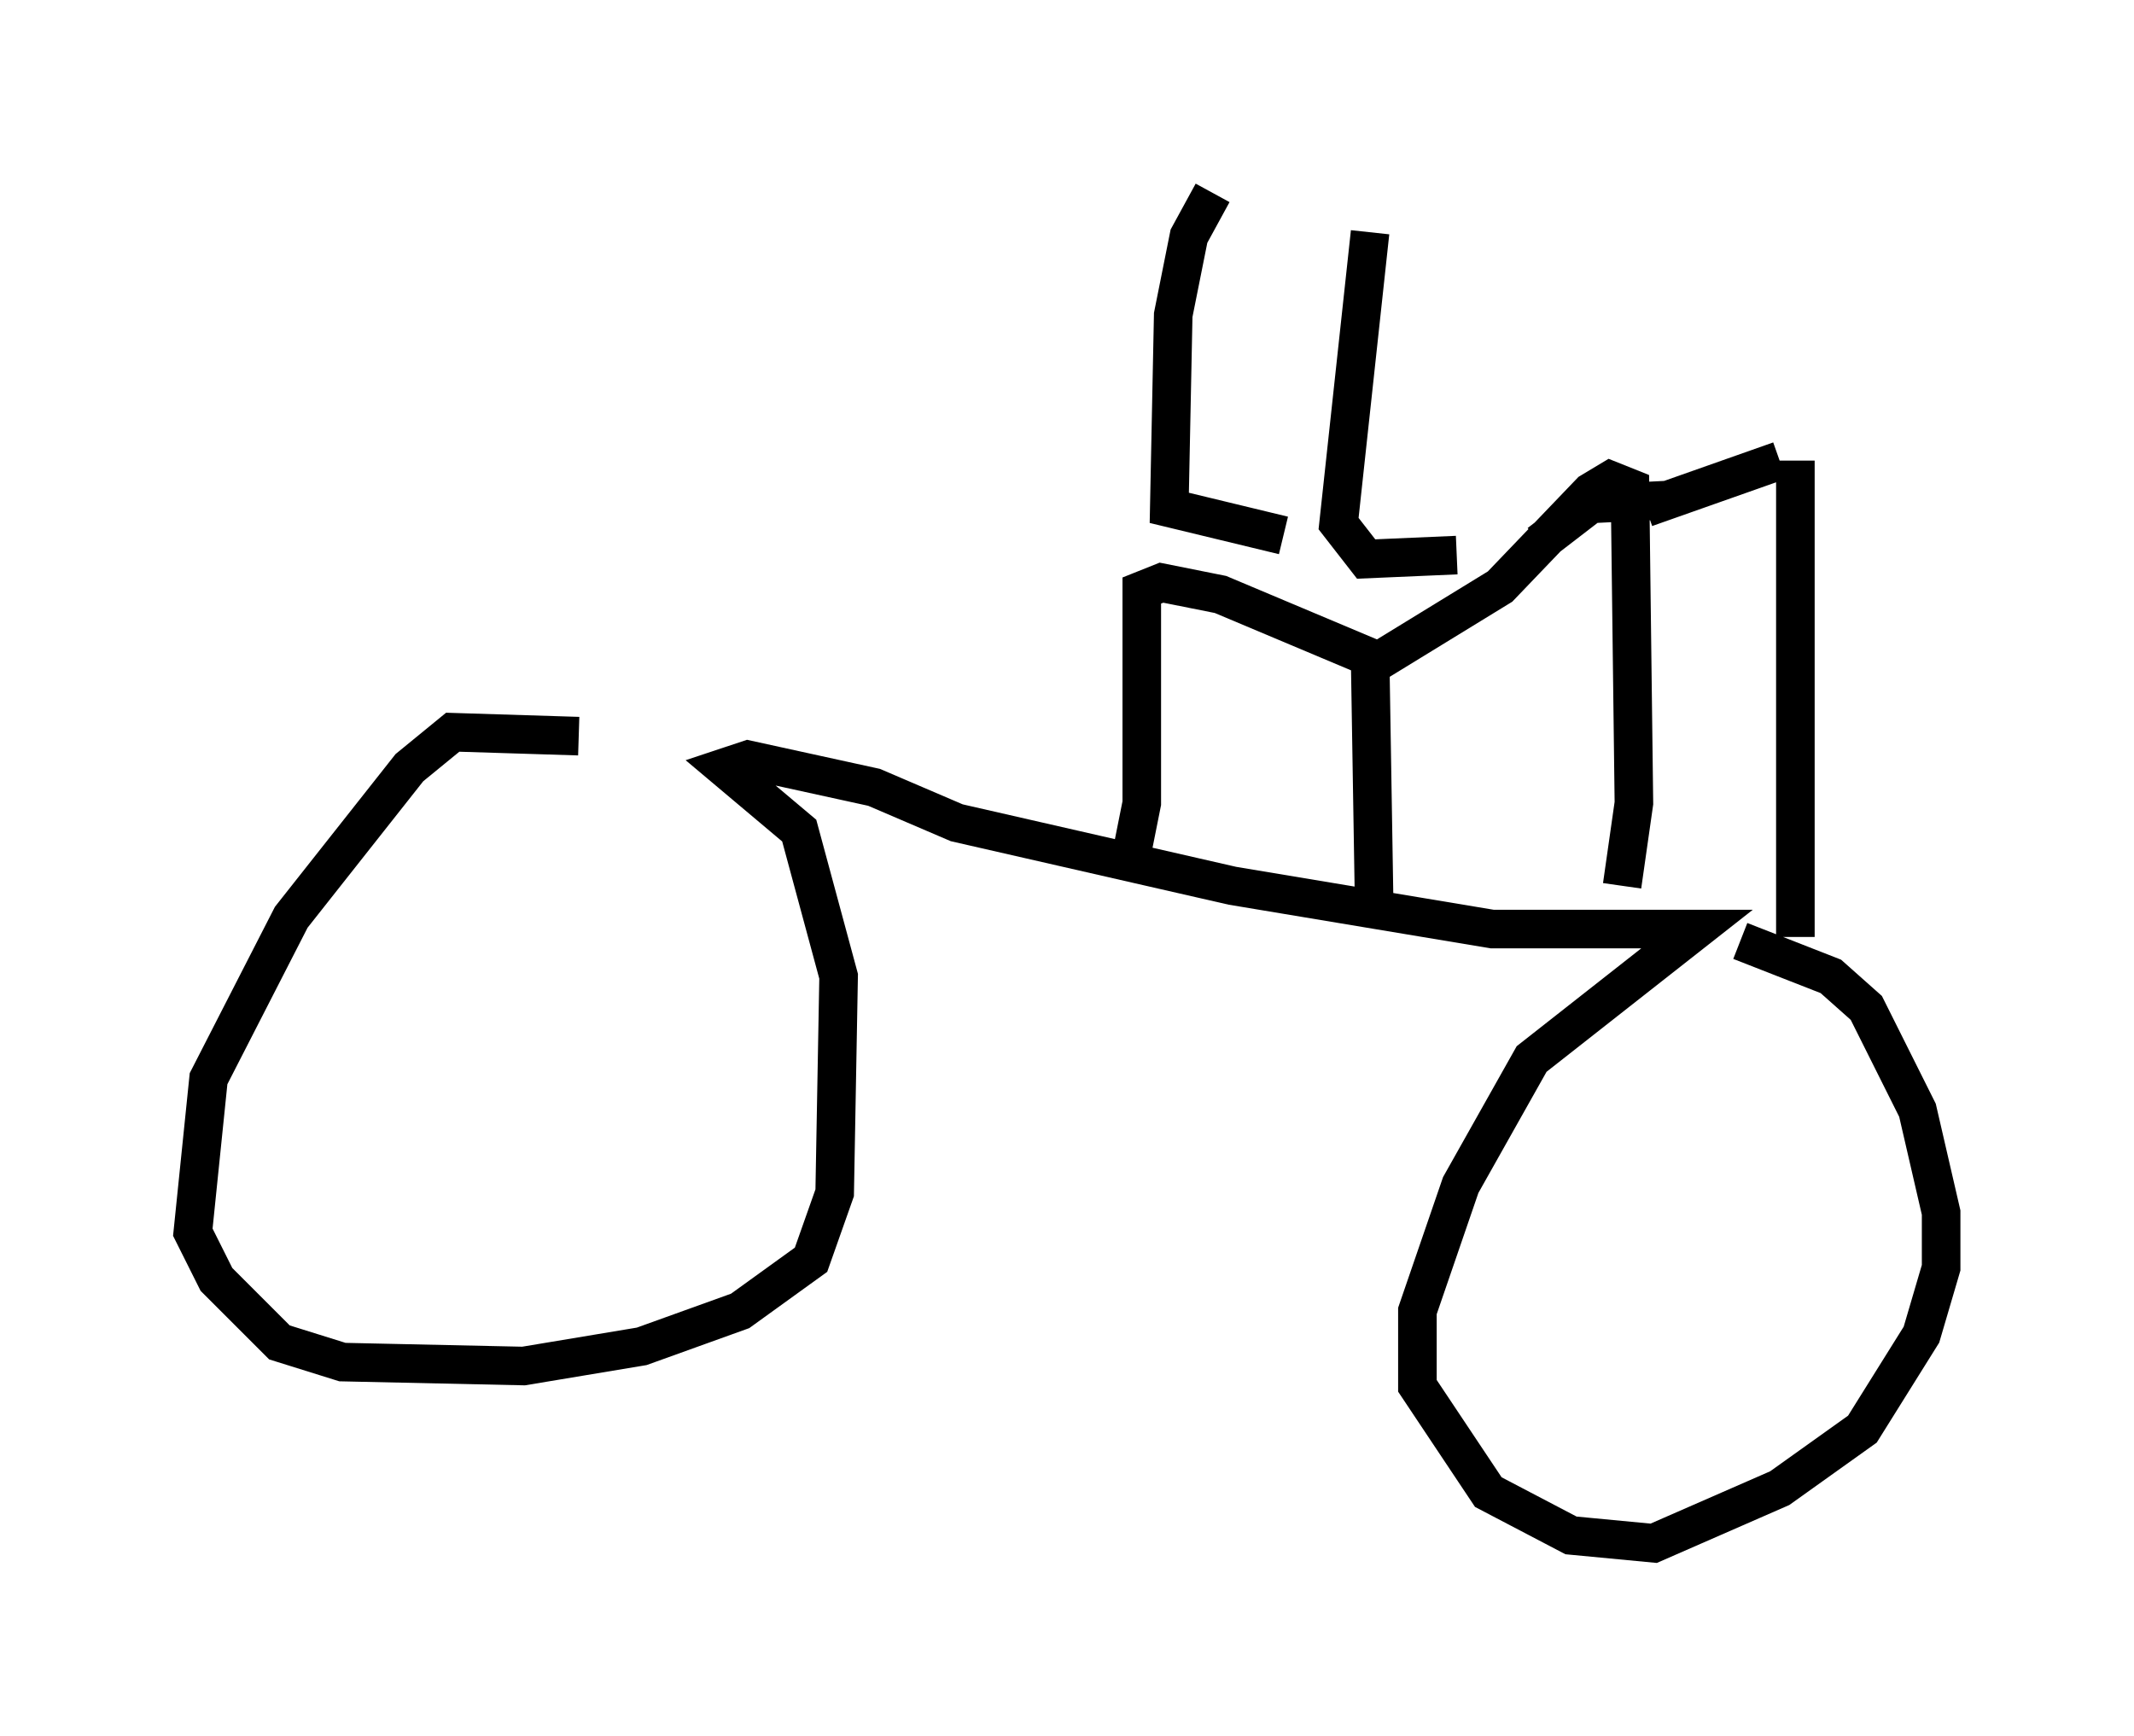 <?xml version="1.0" encoding="utf-8" ?>
<svg baseProfile="full" height="45.015" version="1.1" width="55.326" xmlns="http://www.w3.org/2000/svg" xmlns:ev="http://www.w3.org/2001/xml-events" xmlns:xlink="http://www.w3.org/1999/xlink"><defs /><rect fill="white" height="45.015" width="55.326" x="0" y="0" /><path d="M18.577, 20.313 m-3.573, -1.225 l-3.267, -0.102 -1.123, 0.919 l-3.063, 3.879 -2.144, 4.185 l-0.408, 3.981 0.613, 1.225 l1.633, 1.633 1.633, 0.51 l4.696, 0.102 3.063, -0.51 l2.552, -0.919 1.838, -1.327 l0.613, -1.735 0.102, -5.615 l-1.021, -3.777 -1.94, -1.633 l0.613, -0.204 3.267, 0.715 l2.144, 0.919 7.146, 1.633 l6.738, 1.123 5.308, 0.0 l-4.288, 3.369 -1.838, 3.267 l-1.123, 3.267 0.0, 1.94 l1.838, 2.756 2.144, 1.123 l2.144, 0.204 3.267, -1.429 l2.144, -1.531 1.531, -2.45 l0.51, -1.735 0.0, -1.429 l-0.613, -2.654 -1.327, -2.654 l-0.919, -0.817 -2.348, -0.919 m-15.823, -2.042 l0.306, -1.531 0.0, -5.513 l0.51, -0.204 1.531, 0.306 l3.879, 1.633 0.102, 6.227 m0.102, -6.125 l3.165, -1.94 2.348, -2.45 l0.51, -0.306 0.51, 0.204 l0.102, 8.167 -0.306, 2.144 m0.613, -9.8 l3.471, -1.225 m0.408, 0.0 l0.0, 12.352 m-3.267, -11.331 l-2.042, 0.102 -1.327, 1.021 m-8.473, -9.086 l-0.613, 1.123 -0.408, 2.042 l-0.102, 5.002 2.96, 0.715 m2.246, -7.861 l-0.817, 7.554 0.715, 0.919 l2.348, -0.102 " fill="none" stroke="black" stroke-width="1" /></svg>